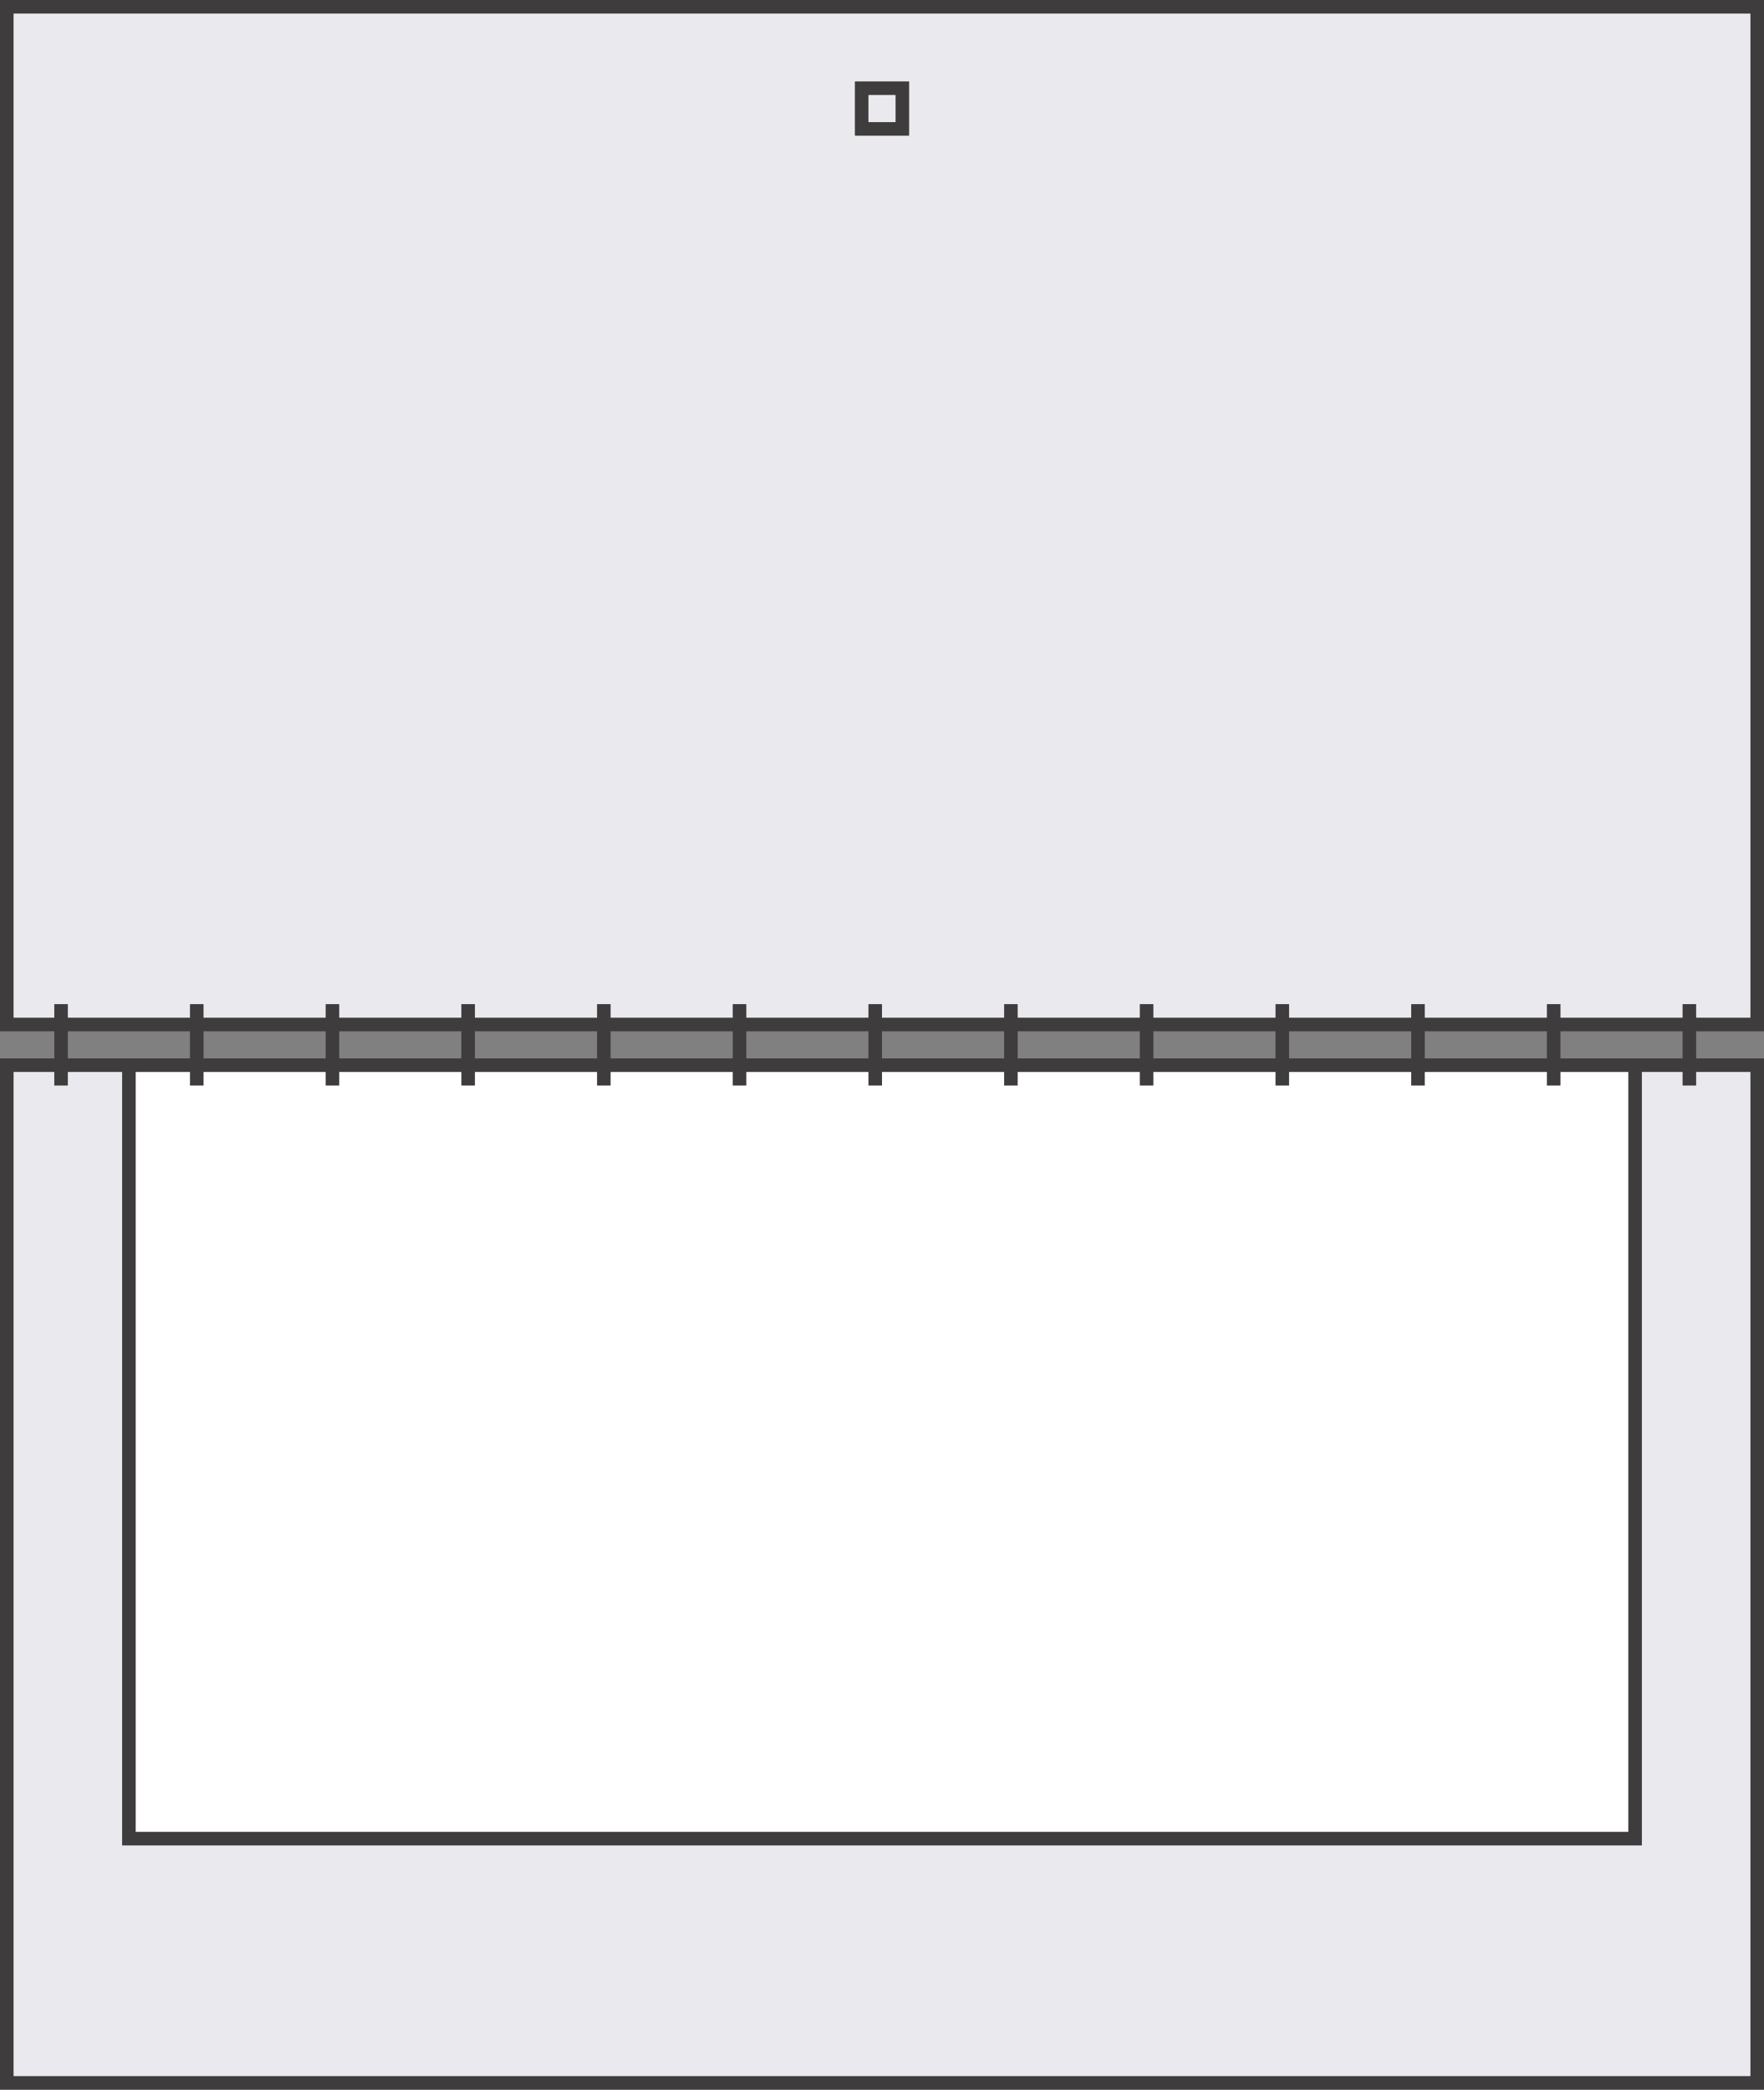 <?xml version="1.0" encoding="utf-8"?>
<!-- Generator: Adobe Illustrator 13.0.0, SVG Export Plug-In . SVG Version: 6.00 Build 14948)  -->
<!DOCTYPE svg PUBLIC "-//W3C//DTD SVG 1.1//EN" "http://www.w3.org/Graphics/SVG/1.1/DTD/svg11.dtd">
<svg version="1.1" id="Layer_1" xmlns="http://www.w3.org/2000/svg" xmlns:xlink="http://www.w3.org/1999/xlink" x="0px" y="0px"
	 width="130px" height="154px" viewBox="0 0 130 154" enable-background="new 0 0 130 154" xml:space="preserve">
<rect x="0" y="0" width="130" height="154" fill="#808080" stroke="none"/>
<g>
	<g>
		<polygon fill="#EAEAEE" points="129.501,153.499 0.5,153.499 0.5,78.5 129.501,78.5 129.501,153.499 		"/>
		<path fill="#3E3C3C" d="M130,78v76H0V78H130 M129,79H1v74h128V79L129,79z"/>
	</g>
	<g>
		<polygon fill="#EAEAEE" points="129.501,75.5 0.5,75.5 0.5,0.5 129.501,0.5 129.501,75.5 		"/>
		<path fill="#3E3C3C" d="M130,0v76H0V0H130 M129,1H1v74h128V1L129,1z"/>
	</g>
	<g>
		<path fill="#3E3C3C" d="M67,6v4h-4V6H67 M66,7h-2v2h2V7L66,7z"/>
	</g>
	<g>
		<polygon fill="#FFFFFF" points="120.5,135.501 9.499,135.501 9.499,78.499 120.5,78.499 120.5,135.501 		"/>
		<path fill="#3E3C3C" d="M121,78v58H9V78H121 M120,79H10v56h110V79L120,79z"/>
	</g>
	<rect x="4" y="74" fill="#3E3C3C" width="1" height="6"/>
	<rect x="14" y="74" fill="#3E3C3C" width="1" height="6"/>
	<rect x="24" y="74" fill="#3E3C3C" width="1" height="6"/>
	<rect x="34" y="74" fill="#3E3C3C" width="1" height="6"/>
	<rect x="44" y="74" fill="#3E3C3C" width="1" height="6"/>
	<rect x="54" y="74" fill="#3E3C3C" width="1" height="6"/>
	<rect x="64" y="74" fill="#3E3C3C" width="1" height="6"/>
	<rect x="74" y="74" fill="#3E3C3C" width="1" height="6"/>
	<rect x="84" y="74" fill="#3E3C3C" width="1" height="6"/>
	<rect x="94" y="74" fill="#3E3C3C" width="1" height="6"/>
	<rect x="104" y="74" fill="#3E3C3C" width="1" height="6"/>
	<rect x="114" y="74" fill="#3E3C3C" width="1" height="6"/>
	<rect x="124" y="74" fill="#3E3C3C" width="1" height="6"/>
</g>
</svg>
